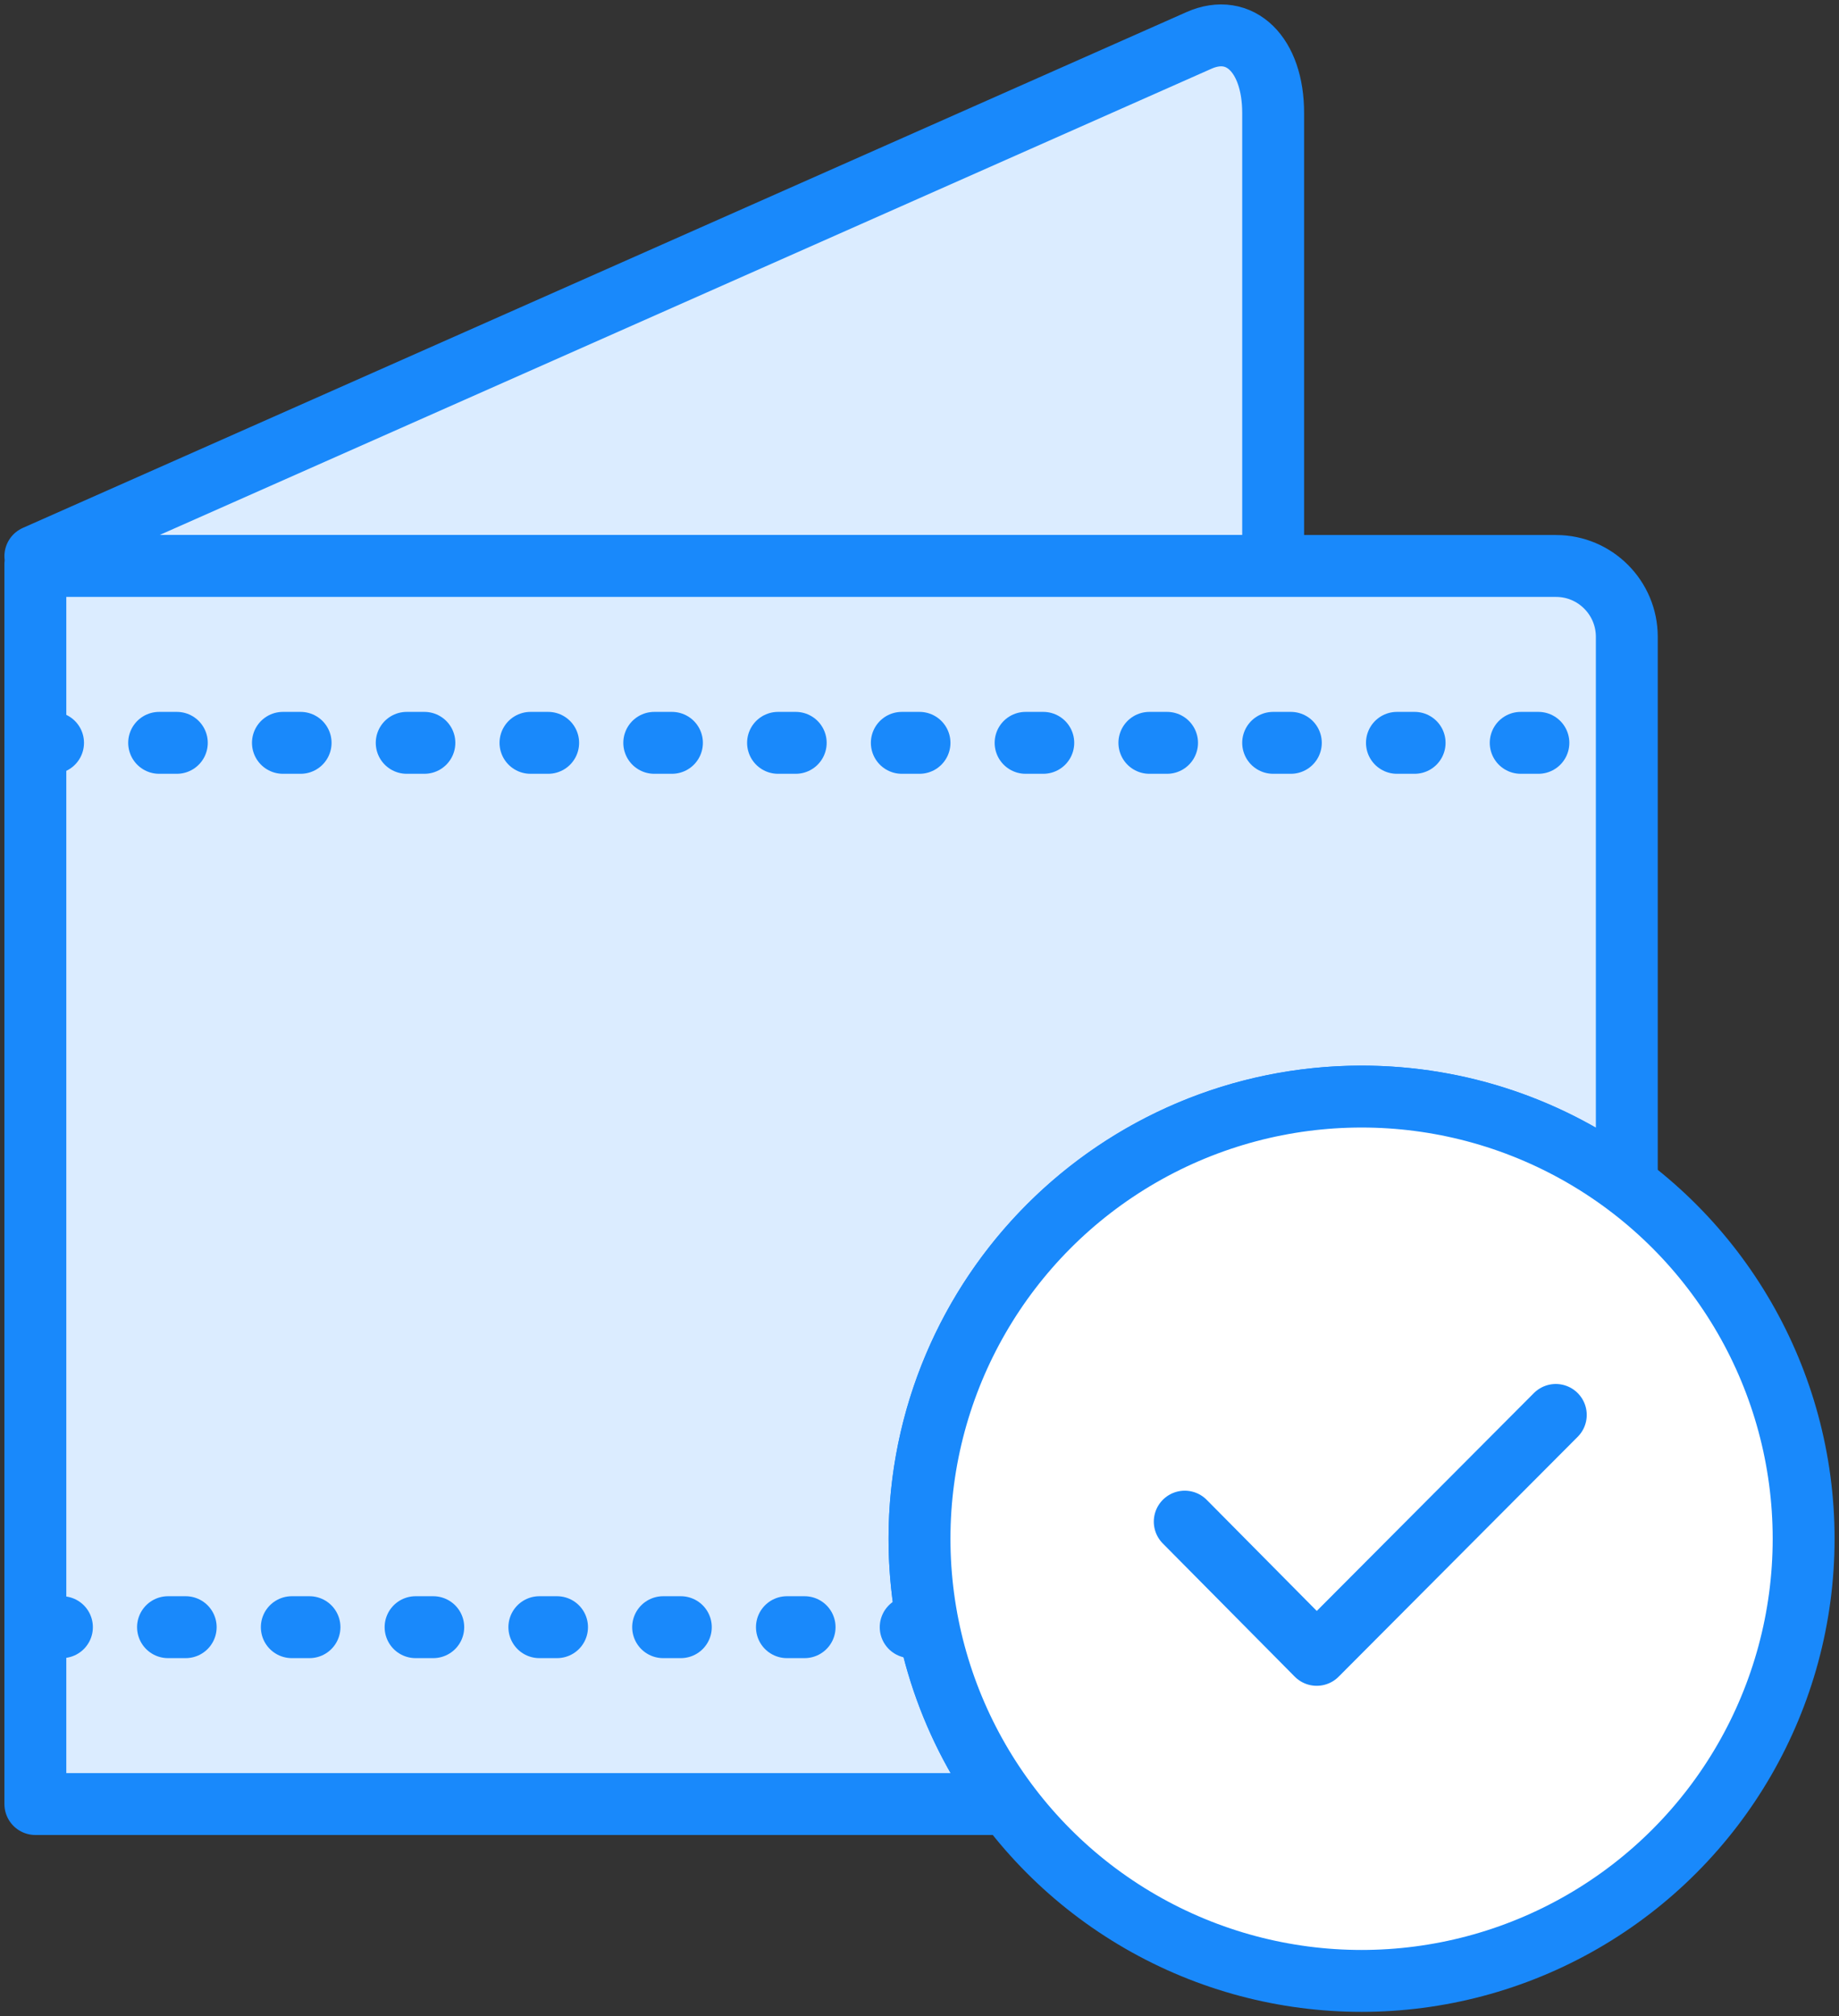 <?xml version="1.0" encoding="UTF-8"?>
<svg width="104px" height="114px" viewBox="0 0 104 114" version="1.1" xmlns="http://www.w3.org/2000/svg" xmlns:xlink="http://www.w3.org/1999/xlink">
    <rect x="0" y="0" width="104" height="114" fill="#333333" stroke="none"/>
    <!-- Generator: Sketch 46.2 (44496) - http://www.bohemiancoding.com/sketch -->
    <title>e-commerce-7</title>
    <desc>Created with Sketch.</desc>
    <defs></defs>
    <g id="ALL" stroke="none" stroke-width="1" fill="none" fill-rule="evenodd" stroke-linecap="round" stroke-linejoin="round">
        <g id="Primary" transform="translate(-843, -2308)" stroke="#1989FB" stroke-width="3.5">
            <g id="Group-15" transform="translate(200, 200)">
                <g id="e-commerce-7" transform="translate(645, 2110)">
                    <path d="M0,30 L70,30 L70,4.386 C70,1.089 68.122,-0.741 65.805,0.285 L0,29.448" id="Layer-1" fill="#DBECFF"></path>
                    <path d="M54.998,100 L0,100 L0,30 L86.002,30 C88.21,30 90,31.801 90,34.002 L90,64.998 C85.822,61.86 80.628,60 75,60 C61.193,60 50,71.193 50,85 C50,90.628 51.86,95.822 54.998,100 L54.998,100 Z" id="Layer-2" fill="#DBECFF"></path>
                    <path d="M50.502,90 L0.502,90" id="Layer-3" stroke-dasharray="1,6"></path>
                    <path d="M0,40 L90,40" id="Layer-4" stroke-dasharray="1,6"></path>
                    <circle id="Layer-5" fill="#FFFFFF" cx="75" cy="85" r="25"></circle>
                    <polyline id="Layer-6" points="65 84.033 72.463 91.565 85.984 78"></polyline>
                </g>
            </g>
        </g>
    </g>
</svg>
